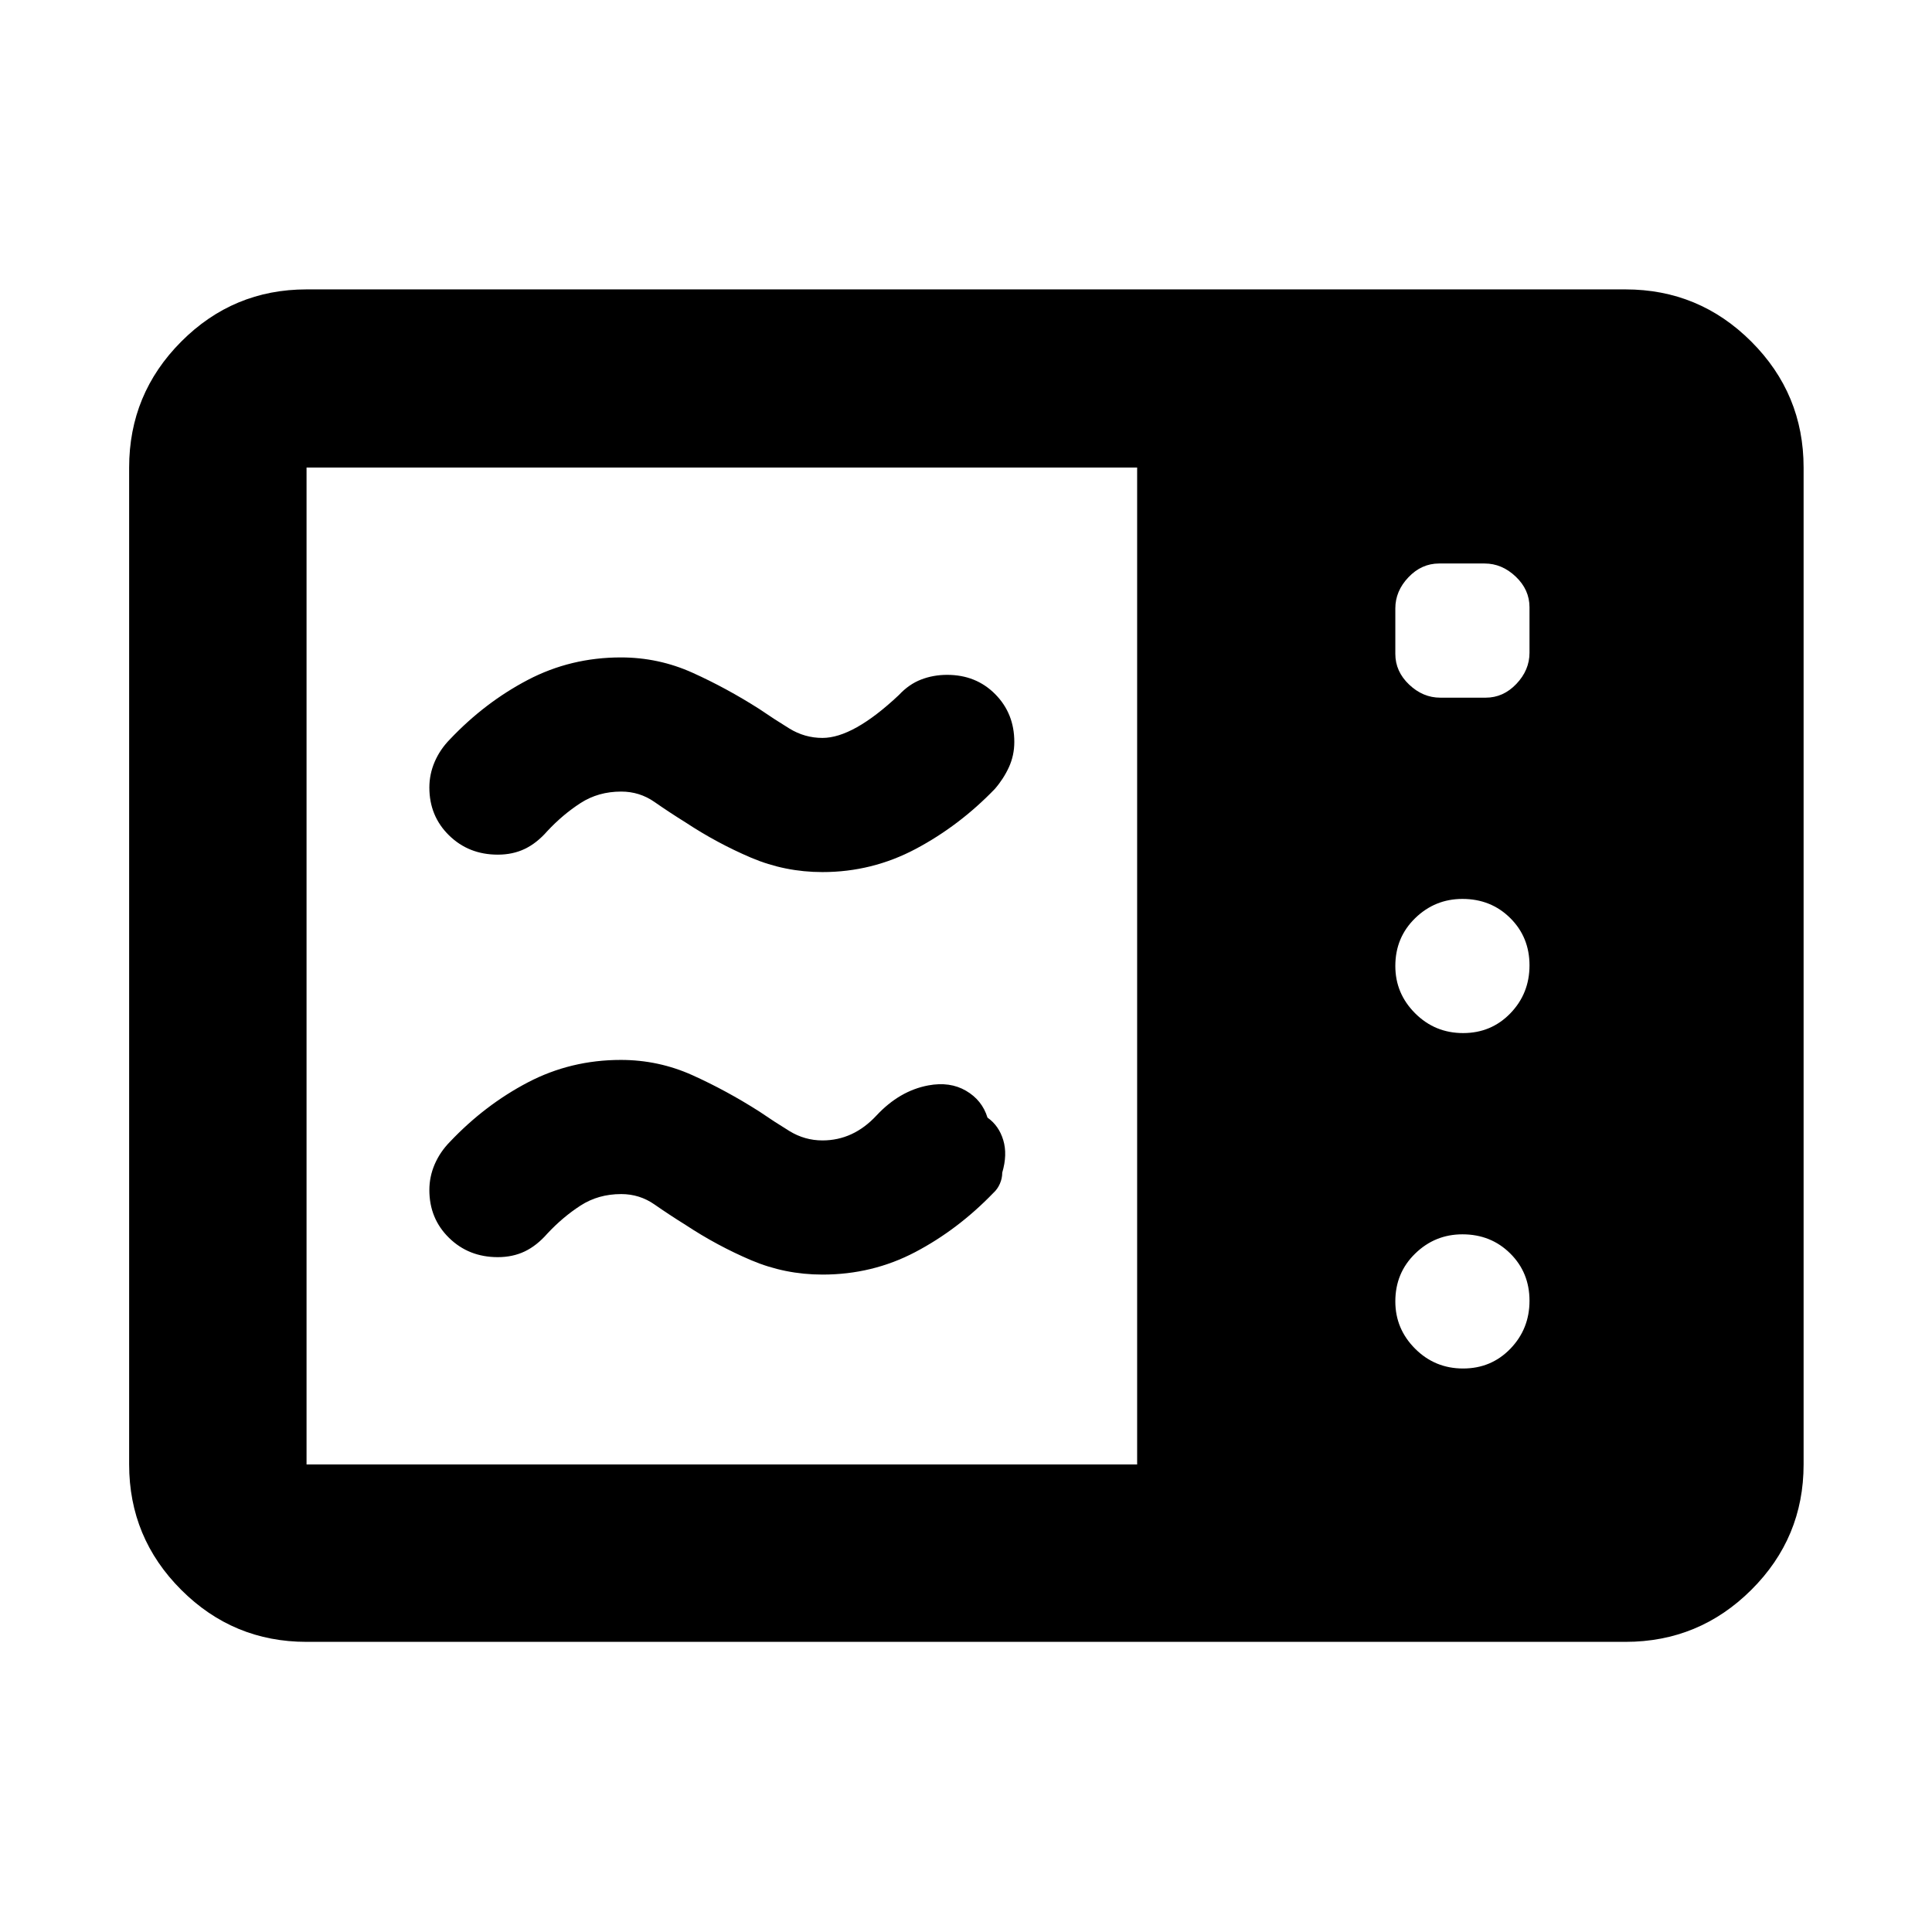 <svg xmlns="http://www.w3.org/2000/svg" height="40" viewBox="0 -960 960 960" width="40"><path d="M408.68-526.67q-18.67 0-35.5-7.16-16.83-7.17-32.5-17.5-8.04-5-15.46-10.17-7.41-5.17-16.54-5.17-11.38 0-20.2 5.7-8.82 5.69-16.54 13.97-5.26 6-11.21 8.83-5.95 2.84-13.38 2.84-14.45 0-24.23-9.59-9.77-9.58-9.77-23.75 0-6.66 2.66-12.83 2.67-6.17 7.59-11.17 17.37-18.33 38.7-29.5 21.32-11.16 46.2-11.16 18.72 0 35.59 7.6 16.87 7.61 33.26 18.06 7.29 5 14.9 9.67 7.62 4.67 16.43 4.67 15.33 0 38-21.34 4.96-5.33 11-7.66 6.04-2.34 12.95-2.34 14.38 0 23.88 9.59 9.5 9.58 9.5 23.75 0 6.66-2.66 12.5-2.67 5.83-7 10.83-17.67 18.33-39.34 29.83-21.66 11.5-46.33 11.5Zm0 200q-18.67 0-35.5-7.16-16.83-7.17-32.5-17.5-8.04-5-15.46-10.17-7.41-5.17-16.54-5.17-11.38 0-20.2 5.7-8.82 5.69-16.54 13.97-5.26 6-11.21 8.83-5.95 2.84-13.38 2.84-14.45 0-24.23-9.59-9.77-9.58-9.77-23.75 0-6.66 2.66-12.83 2.67-6.17 7.59-11.17 17.37-18.33 38.7-29.5 21.32-11.16 46.2-11.16 18.72 0 35.59 7.6 16.87 7.61 33.26 18.06 7.29 5 14.9 9.67 7.62 4.67 16.43 4.67 15.32 0 26.8-12.34 11.49-12.33 25.8-15 10.74-2 18.74 2.67 8 4.67 10.66 13.33 5.67 4 7.83 11.17 2.17 7.17-.5 16.17 0 2.85-1.18 5.53t-3.15 4.47q-17.67 18.33-38.93 29.5-21.26 11.16-46.07 11.16Zm-256.36 182.5q-36.44 0-62.29-25.86-25.86-25.85-25.86-62.29v-495.36q0-36.6 25.86-62.56 25.85-25.96 62.29-25.96h655.36q36.6 0 62.56 25.96t25.96 62.56v495.36q0 36.44-25.96 62.29-25.96 25.86-62.56 25.86H152.32Zm0-88.15h412.72v-495.36H152.32v495.36ZM727-446.67q14 0 23.5-9.83t9.5-23.83q0-14-9.58-23.5-9.59-9.5-23.75-9.5-13.67 0-23.5 9.58-9.84 9.58-9.84 23.75 0 13.67 9.84 23.5 9.83 9.83 23.83 9.83ZM727-280q14 0 23.5-9.83 9.5-9.84 9.5-23.84t-9.58-23.5q-9.59-9.5-23.75-9.5-13.67 0-23.5 9.59-9.84 9.58-9.84 23.75 0 13.66 9.84 23.5Q713-280 727-280Zm-11.35-333.33h22.6q8.74 0 15.24-6.85 6.51-6.85 6.51-15.47v-22.6q0-8.74-6.85-15.24-6.84-6.51-15.47-6.51h-22.59q-8.74 0-15.25 6.85-6.51 6.84-6.51 15.47v22.59q0 8.74 6.85 15.25t15.47 6.51Z"/></svg>